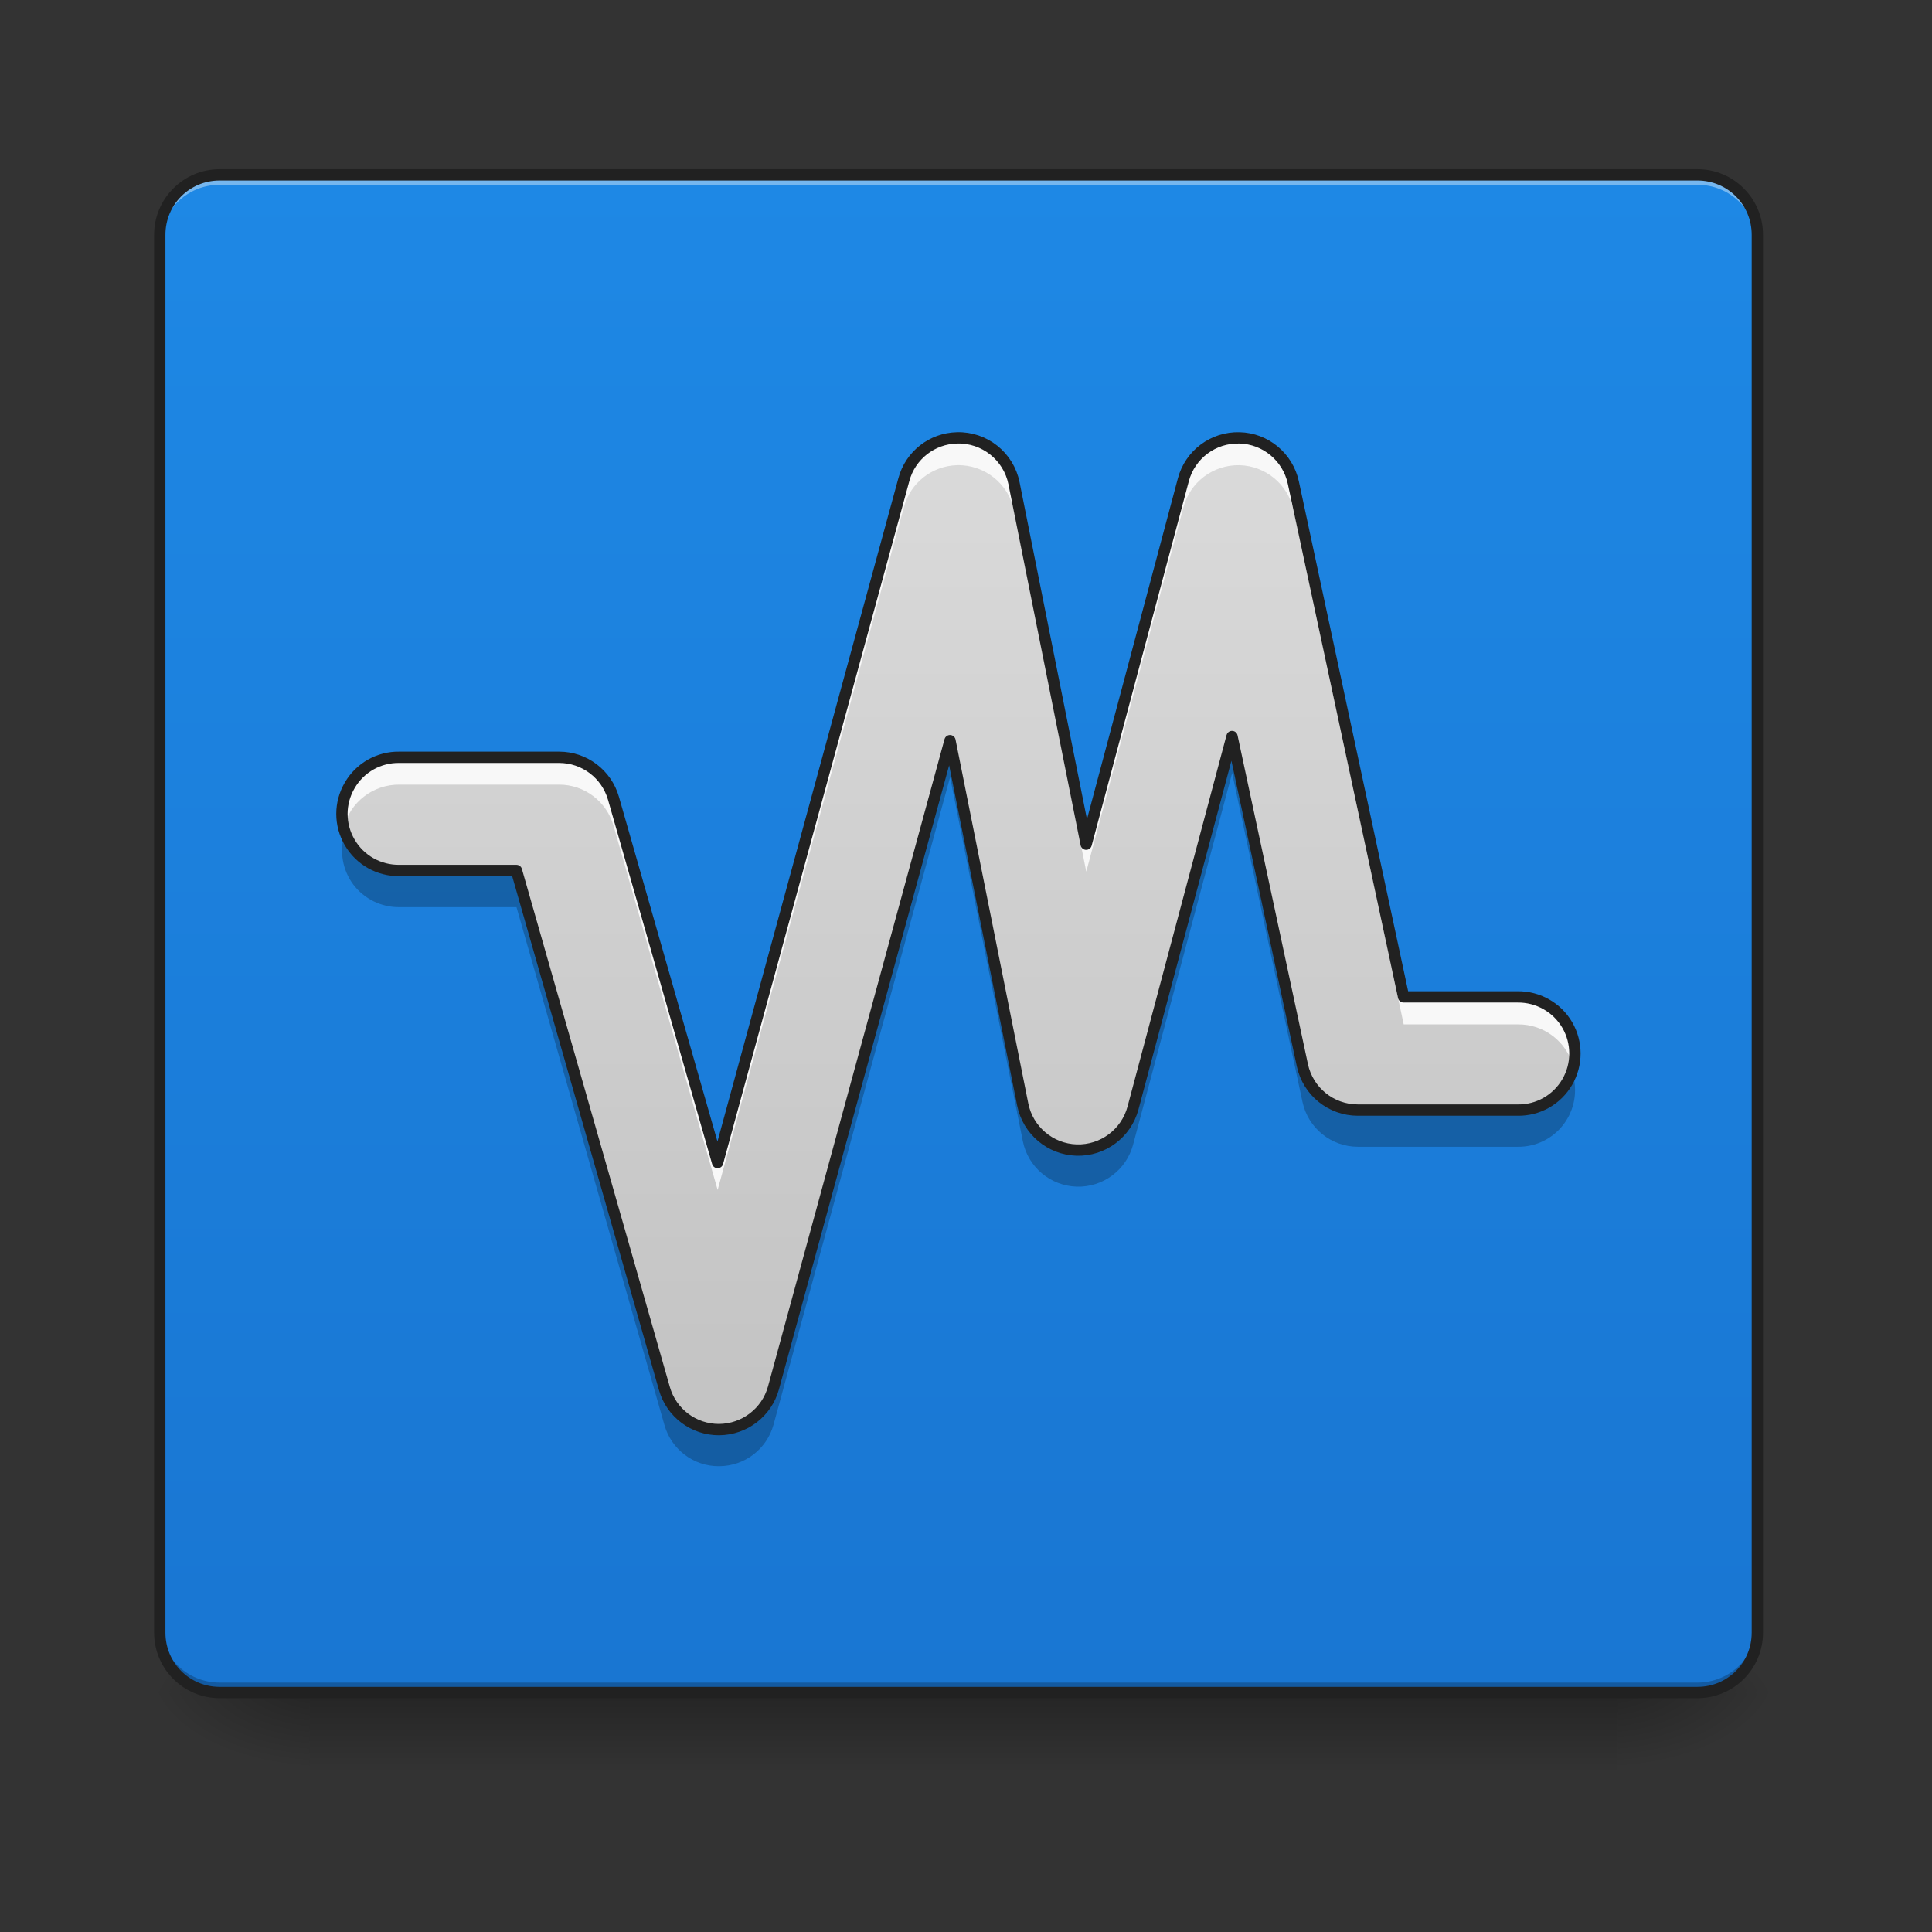 <?xml version="1.0" encoding="UTF-8"?>
<svg xmlns="http://www.w3.org/2000/svg" xmlns:xlink="http://www.w3.org/1999/xlink" width="64px" height="64px" viewBox="0 0 64 64" version="1.1">
<rect x="0" y="0" width="64" height="64" fill="#333333" stroke="none"/>
<defs>
<linearGradient id="linear0" gradientUnits="userSpaceOnUse" x1="254" y1="233.5" x2="254" y2="254.667" gradientTransform="matrix(0.125,0,0,0.125,-0,26.878)">
<stop offset="0" style="stop-color:rgb(0%,0%,0%);stop-opacity:0.275;"/>
<stop offset="1" style="stop-color:rgb(0%,0%,0%);stop-opacity:0;"/>
</linearGradient>
<radialGradient id="radial0" gradientUnits="userSpaceOnUse" cx="450.909" cy="189.579" fx="450.909" fy="189.579" r="21.167" gradientTransform="matrix(0,-0.156,-0.281,-0,106.246,127.191)">
<stop offset="0" style="stop-color:rgb(0%,0%,0%);stop-opacity:0.314;"/>
<stop offset="0.222" style="stop-color:rgb(0%,0%,0%);stop-opacity:0.275;"/>
<stop offset="1" style="stop-color:rgb(0%,0%,0%);stop-opacity:0;"/>
</radialGradient>
<radialGradient id="radial1" gradientUnits="userSpaceOnUse" cx="450.909" cy="189.579" fx="450.909" fy="189.579" r="21.167" gradientTransform="matrix(-0,0.156,0.281,0,-42.409,-15.055)">
<stop offset="0" style="stop-color:rgb(0%,0%,0%);stop-opacity:0.314;"/>
<stop offset="0.222" style="stop-color:rgb(0%,0%,0%);stop-opacity:0.275;"/>
<stop offset="1" style="stop-color:rgb(0%,0%,0%);stop-opacity:0;"/>
</radialGradient>
<radialGradient id="radial2" gradientUnits="userSpaceOnUse" cx="450.909" cy="189.579" fx="450.909" fy="189.579" r="21.167" gradientTransform="matrix(-0,-0.156,0.281,-0,-42.409,127.191)">
<stop offset="0" style="stop-color:rgb(0%,0%,0%);stop-opacity:0.314;"/>
<stop offset="0.222" style="stop-color:rgb(0%,0%,0%);stop-opacity:0.275;"/>
<stop offset="1" style="stop-color:rgb(0%,0%,0%);stop-opacity:0;"/>
</radialGradient>
<radialGradient id="radial3" gradientUnits="userSpaceOnUse" cx="450.909" cy="189.579" fx="450.909" fy="189.579" r="21.167" gradientTransform="matrix(0,0.156,-0.281,0,106.246,-15.055)">
<stop offset="0" style="stop-color:rgb(0%,0%,0%);stop-opacity:0.314;"/>
<stop offset="0.222" style="stop-color:rgb(0%,0%,0%);stop-opacity:0.275;"/>
<stop offset="1" style="stop-color:rgb(0%,0%,0%);stop-opacity:0;"/>
</radialGradient>
<linearGradient id="linear1" gradientUnits="userSpaceOnUse" x1="254" y1="233.5" x2="254" y2="-168.667" gradientTransform="matrix(0.125,0,0,0.125,0,26.878)">
<stop offset="0" style="stop-color:rgb(9.804%,46.275%,82.353%);stop-opacity:1;"/>
<stop offset="1" style="stop-color:rgb(11.765%,53.333%,89.804%);stop-opacity:1;"/>
</linearGradient>
<linearGradient id="linear2" gradientUnits="userSpaceOnUse" x1="275.167" y1="233.5" x2="275.167" y2="-168.667" gradientTransform="matrix(0.125,0,0,0.125,0,26.878)">
<stop offset="0" style="stop-color:rgb(74.118%,74.118%,74.118%);stop-opacity:1;"/>
<stop offset="1" style="stop-color:rgb(87.843%,87.843%,87.843%);stop-opacity:1;"/>
</linearGradient>
</defs>
<g id="surface1">
<path style=" stroke:none;fill-rule:nonzero;fill:url(#linear0);" d="M 10.254 56.066 L 53.582 56.066 L 53.582 58.715 L 10.254 58.715 Z M 10.254 56.066 "/>
<path style=" stroke:none;fill-rule:nonzero;fill:url(#radial0);" d="M 53.582 56.066 L 58.875 56.066 L 58.875 53.422 L 53.582 53.422 Z M 53.582 56.066 "/>
<path style=" stroke:none;fill-rule:nonzero;fill:url(#radial1);" d="M 10.254 56.066 L 4.961 56.066 L 4.961 58.715 L 10.254 58.715 Z M 10.254 56.066 "/>
<path style=" stroke:none;fill-rule:nonzero;fill:url(#radial2);" d="M 10.254 56.066 L 4.961 56.066 L 4.961 53.422 L 10.254 53.422 Z M 10.254 56.066 "/>
<path style=" stroke:none;fill-rule:nonzero;fill:url(#radial3);" d="M 53.582 56.066 L 58.875 56.066 L 58.875 58.715 L 53.582 58.715 Z M 53.582 56.066 "/>
<path style=" stroke:none;fill-rule:nonzero;fill:url(#linear1);" d="M 7.277 5.793 L 56.23 5.793 C 57.324 5.793 58.215 6.68 58.215 7.777 L 58.215 54.082 C 58.215 55.18 57.324 56.066 56.23 56.066 L 7.277 56.066 C 6.18 56.066 5.293 55.18 5.293 54.082 L 5.293 7.777 C 5.293 6.68 6.18 5.793 7.277 5.793 Z M 7.277 5.793 "/>
<path style=" stroke:none;fill-rule:nonzero;fill:rgb(100%,100%,100%);fill-opacity:0.392;" d="M 7.277 5.793 C 6.176 5.793 5.293 6.676 5.293 7.777 L 5.293 8.109 C 5.293 7.008 6.176 6.121 7.277 6.121 L 56.23 6.121 C 57.328 6.121 58.215 7.008 58.215 8.109 L 58.215 7.777 C 58.215 6.676 57.328 5.793 56.23 5.793 Z M 7.277 5.793 "/>
<path style=" stroke:none;fill-rule:nonzero;fill:rgb(1.176%,1.176%,1.176%);fill-opacity:0.235;" d="M 7.277 56.066 C 6.176 56.066 5.293 55.184 5.293 54.082 L 5.293 53.754 C 5.293 54.852 6.176 55.738 7.277 55.738 L 56.23 55.738 C 57.328 55.738 58.215 54.852 58.215 53.754 L 58.215 54.082 C 58.215 55.184 57.328 56.066 56.23 56.066 Z M 7.277 56.066 "/>
<path style=" stroke:none;fill-rule:nonzero;fill:rgb(12.941%,12.941%,12.941%);fill-opacity:1;" d="M 7.277 5.605 C 6.078 5.605 5.105 6.578 5.105 7.777 L 5.105 54.082 C 5.105 55.285 6.078 56.254 7.277 56.254 L 56.23 56.254 C 57.43 56.254 58.402 55.285 58.402 54.082 L 58.402 7.777 C 58.402 6.578 57.43 5.605 56.23 5.605 Z M 7.277 5.98 L 56.23 5.98 C 57.227 5.98 58.027 6.777 58.027 7.777 L 58.027 54.082 C 58.027 55.082 57.227 55.879 56.23 55.879 L 7.277 55.879 C 6.277 55.879 5.48 55.082 5.48 54.082 L 5.48 7.777 C 5.48 6.777 6.277 5.98 7.277 5.98 Z M 7.277 5.98 "/>
<path style=" stroke:none;fill-rule:evenodd;fill:url(#linear2);" d="M 31.703 14.504 C 30.875 14.523 30.16 15.086 29.945 15.883 L 23.773 38.512 L 20.324 26.445 C 20.094 25.641 19.359 25.086 18.523 25.086 L 13.23 25.086 C 12.555 25.074 11.926 25.43 11.586 26.016 C 11.242 26.602 11.242 27.32 11.586 27.906 C 11.926 28.492 12.555 28.844 13.23 28.836 L 17.109 28.836 L 22.012 46 C 22.242 46.809 22.984 47.363 23.824 47.359 C 24.668 47.352 25.402 46.789 25.625 45.977 L 31.473 24.535 L 33.883 36.59 C 34.055 37.445 34.793 38.07 35.664 38.098 C 36.535 38.125 37.309 37.547 37.535 36.707 L 40.816 24.398 L 43.148 35.293 C 43.336 36.156 44.098 36.773 44.984 36.773 L 50.277 36.773 C 50.953 36.785 51.582 36.43 51.922 35.844 C 52.262 35.262 52.262 34.539 51.922 33.953 C 51.582 33.371 50.953 33.016 50.277 33.023 L 46.5 33.023 L 42.848 15.984 C 42.664 15.137 41.926 14.523 41.062 14.504 C 40.195 14.48 39.426 15.055 39.203 15.895 L 35.984 27.965 L 33.594 16.008 C 33.414 15.113 32.613 14.477 31.703 14.504 Z M 31.703 14.504 "/>
<path style=" stroke:none;fill-rule:evenodd;fill:rgb(97.255%,97.255%,97.255%);fill-opacity:1;" d="M 31.703 14.504 C 30.875 14.523 30.16 15.086 29.945 15.883 L 23.773 38.512 L 20.324 26.445 C 20.094 25.641 19.359 25.086 18.523 25.086 L 13.23 25.086 C 12.648 25.078 12.098 25.34 11.734 25.797 C 11.375 26.254 11.246 26.852 11.387 27.414 C 11.598 26.57 12.359 25.984 13.23 25.992 L 18.523 25.992 C 19.359 25.992 20.094 26.547 20.324 27.355 L 23.773 39.418 L 29.945 16.793 C 30.16 15.992 30.875 15.434 31.703 15.41 C 32.613 15.387 33.414 16.023 33.594 16.918 L 35.984 28.875 L 39.203 16.801 C 39.426 15.965 40.195 15.391 41.062 15.41 C 41.926 15.434 42.664 16.043 42.848 16.891 L 46.5 33.934 L 50.277 33.934 C 51.145 33.922 51.91 34.508 52.121 35.352 C 52.262 34.789 52.133 34.191 51.77 33.734 C 51.41 33.277 50.855 33.016 50.277 33.023 L 46.5 33.023 L 42.848 15.984 C 42.664 15.137 41.926 14.523 41.062 14.504 C 40.195 14.48 39.426 15.055 39.203 15.895 L 35.984 27.965 L 33.594 16.008 C 33.414 15.113 32.613 14.477 31.703 14.504 Z M 31.703 14.504 "/>
<path style=" stroke:none;fill-rule:evenodd;fill:rgb(0%,0%,0%);fill-opacity:0.235;" d="M 40.816 24.512 L 37.535 36.816 C 37.309 37.66 36.535 38.234 35.664 38.207 C 34.793 38.18 34.055 37.559 33.883 36.703 L 31.473 24.645 L 25.625 46.09 C 25.402 46.902 24.668 47.465 23.824 47.469 C 22.984 47.477 22.242 46.918 22.012 46.109 L 17.109 28.949 L 13.23 28.949 C 12.398 28.961 11.656 28.418 11.414 27.625 C 11.238 28.195 11.344 28.82 11.703 29.301 C 12.062 29.777 12.633 30.059 13.23 30.051 L 17.109 30.051 L 22.012 47.211 C 22.242 48.02 22.984 48.578 23.824 48.57 C 24.668 48.566 25.402 48.004 25.625 47.191 L 31.473 25.746 L 33.883 37.805 C 34.055 38.66 34.793 39.281 35.664 39.309 C 36.535 39.336 37.309 38.762 37.535 37.918 L 40.816 25.613 L 43.148 36.508 C 43.336 37.371 44.098 37.988 44.984 37.988 L 50.277 37.988 C 50.875 37.996 51.441 37.719 51.801 37.238 C 52.16 36.758 52.27 36.137 52.094 35.562 C 51.848 36.359 51.109 36.898 50.277 36.887 L 44.984 36.887 C 44.098 36.887 43.336 36.27 43.148 35.406 Z M 40.816 24.512 "/>
<path style="fill:none;stroke-width:3;stroke-linecap:round;stroke-linejoin:round;stroke:rgb(12.941%,12.941%,12.941%);stroke-opacity:1;stroke-miterlimit:4;" d="M 253.601 -98.98 C 246.976 -98.824 241.258 -94.324 239.54 -87.95 L 190.169 93.064 L 162.578 -3.458 C 160.735 -9.895 154.86 -14.332 148.173 -14.332 L 105.834 -14.332 C 100.428 -14.425 95.397 -11.582 92.679 -6.895 C 89.929 -2.208 89.929 3.542 92.679 8.229 C 95.397 12.916 100.428 15.728 105.834 15.665 L 136.862 15.665 L 176.077 152.965 C 177.921 159.433 183.857 163.87 190.576 163.839 C 197.325 163.776 203.199 159.277 204.98 152.777 L 251.757 -18.737 L 271.037 77.691 C 272.411 84.534 278.317 89.533 285.285 89.752 C 292.253 89.971 298.44 85.346 300.253 78.628 L 326.5 -19.831 L 345.155 67.317 C 346.654 74.222 352.748 79.159 359.841 79.159 L 402.18 79.159 C 407.586 79.253 412.617 76.41 415.335 71.723 C 418.054 67.067 418.054 61.286 415.335 56.599 C 412.617 51.943 407.586 49.1 402.18 49.162 L 371.964 49.162 L 342.749 -87.137 C 341.28 -93.918 335.374 -98.824 328.469 -98.98 C 321.532 -99.167 315.376 -94.574 313.595 -87.856 L 287.848 8.697 L 268.724 -86.95 C 267.287 -94.105 260.881 -99.199 253.601 -98.98 Z M 253.601 -98.98 " transform="matrix(0.125,0,0,0.125,0,26.878)"/>
</g>
</svg>
